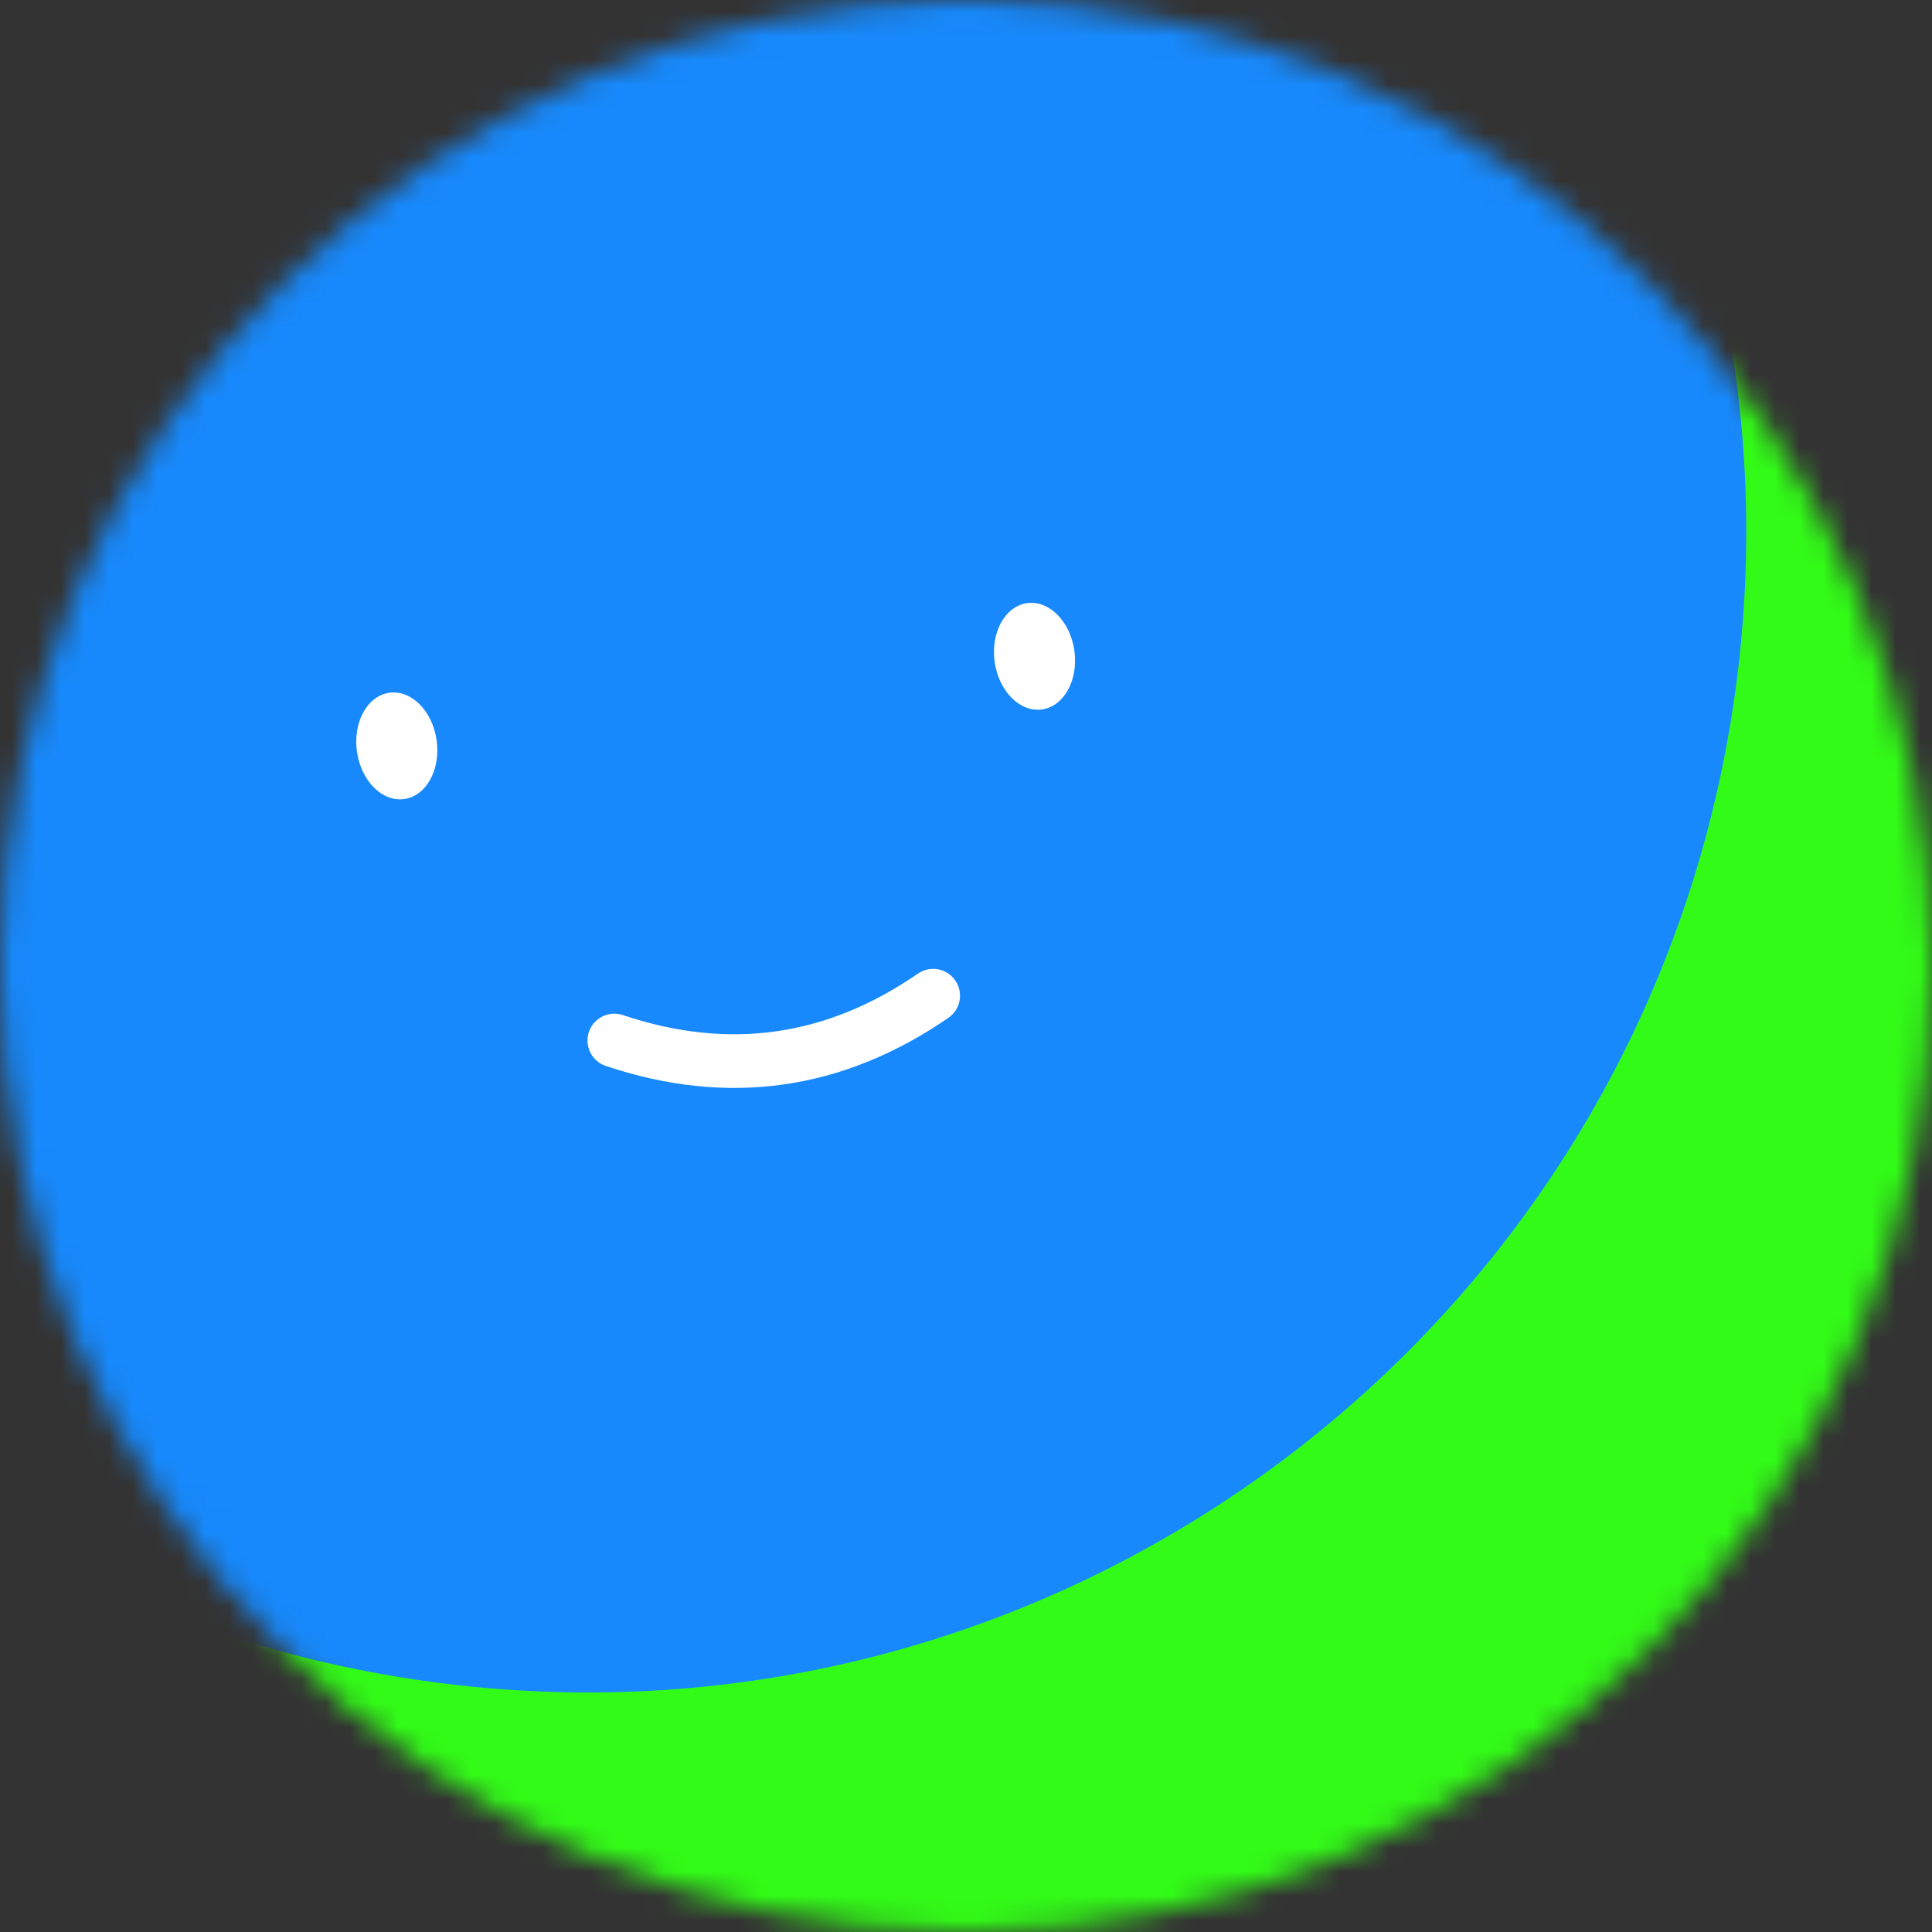 <svg width="80" height="80" viewBox="0 0 80 80" fill="none" xmlns="http://www.w3.org/2000/svg">
  <rect x="0" y="0" width="80" height="80" fill="#333333" stroke="none"/>
  <g clip-path="url(#clip0_17_204)">
    <mask id="mask0_17_204" style="mask-type:luminance" maskUnits="userSpaceOnUse" x="0" y="0" width="80" height="80">
      <path
        d="M80 40C80 17.909 62.091 0 40 0C17.909 0 0 17.909 0 40C0 62.091 17.909 80 40 80C62.091 80 80 62.091 80 40Z"
        fill="white" />
    </mask>
    <g mask="url(#mask0_17_204)">
      <path d="M80 0H0V80H80V0Z" fill="#32FC17" />
      <path
        d="M-23.23 15.395C-26.92 41.647 -8.629 65.919 17.622 69.609C43.874 73.298 68.146 55.008 71.836 28.756C75.525 2.504 57.235 -21.768 30.983 -25.457C4.731 -29.147 -19.541 -10.856 -23.23 15.395Z"
        fill="#1789FC" />
      <path d="M25.438 43.085C30.148 44.667 34.549 44.049 38.641 41.23" stroke="white" stroke-width="2.222"
        stroke-linecap="round" />
      <path
        d="M18.08 30.655C17.91 29.439 17.032 28.558 16.121 28.686C15.209 28.814 14.609 29.903 14.78 31.119C14.95 32.334 15.828 33.215 16.739 33.087C17.651 32.959 18.251 31.87 18.08 30.655Z"
        fill="white" />
      <path
        d="M44.488 26.944C44.317 25.728 43.439 24.847 42.528 24.975C41.616 25.103 41.016 26.192 41.187 27.407C41.358 28.623 42.235 29.504 43.146 29.376C44.058 29.248 44.658 28.159 44.488 26.944Z"
        fill="white" />
    </g>
  </g>
  <defs>
    <clipPath id="clip0_17_204">
      <rect width="80" height="80" fill="white" />
    </clipPath>
  </defs>
</svg>